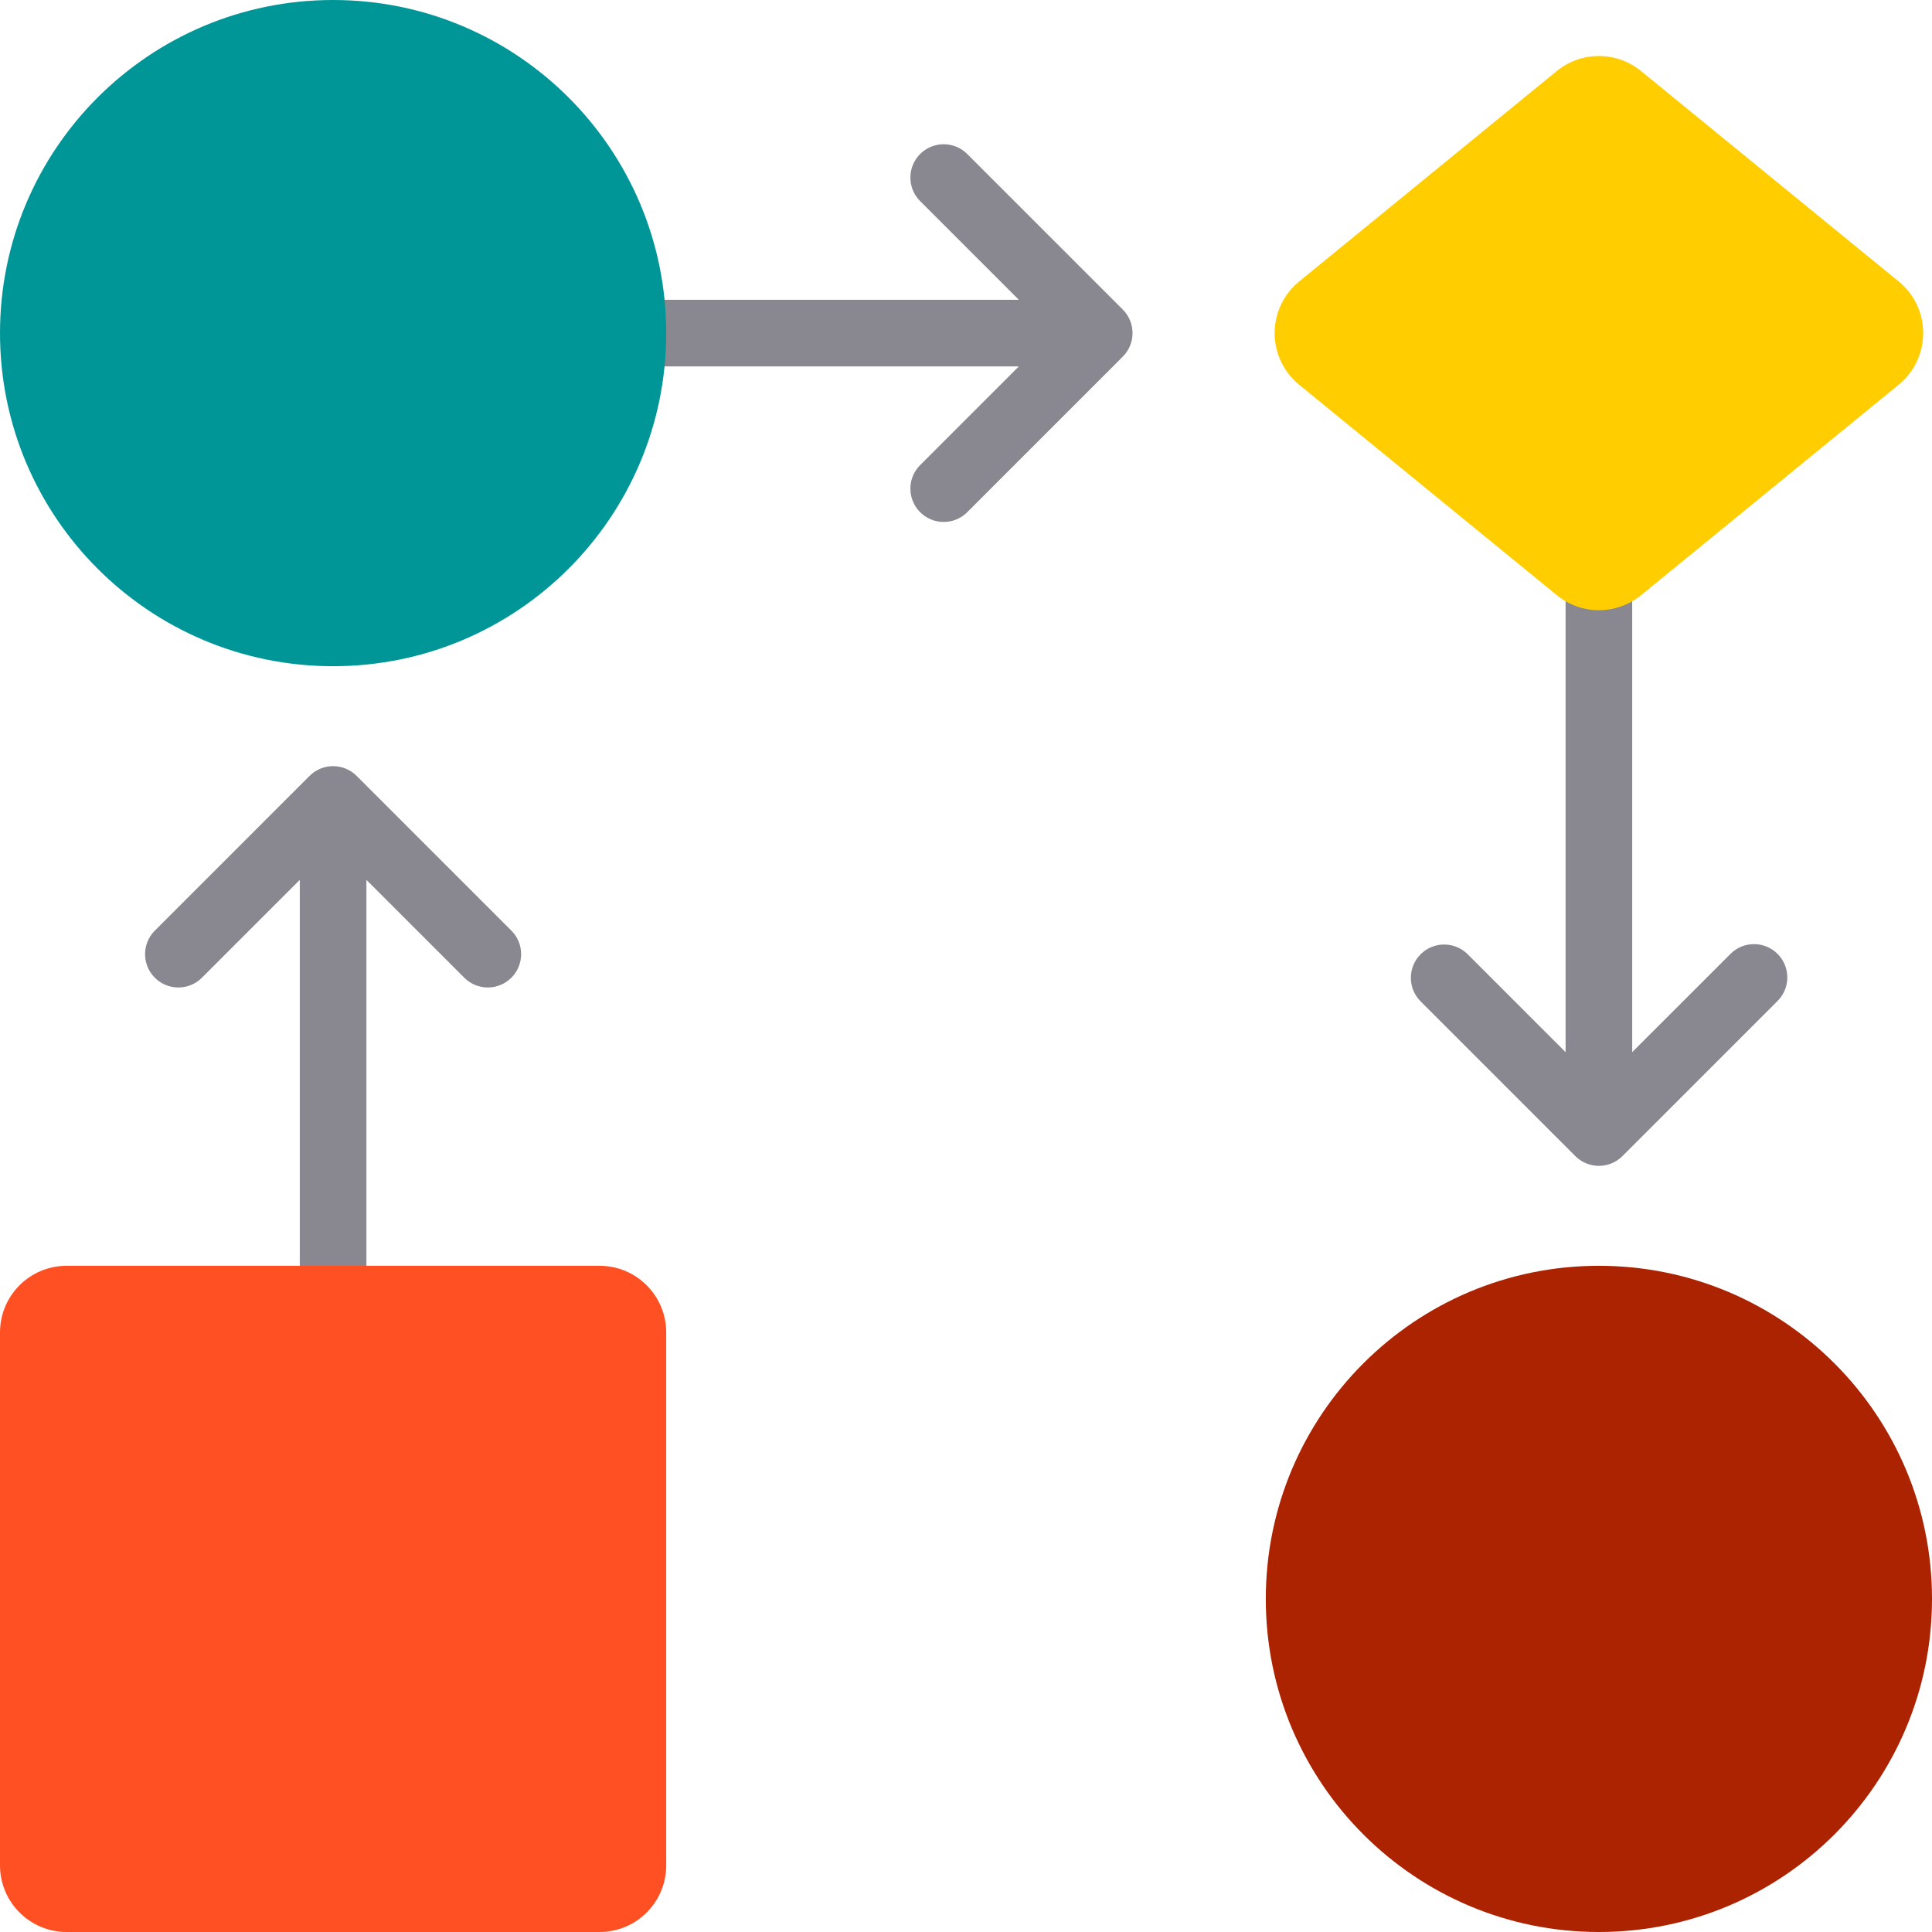 <svg height="464pt" viewBox="0 0 464 464" width="464pt" xmlns="http://www.w3.org/2000/svg"><path d="m464 384c0 44.184-35.816 80-80 80s-80-35.816-80-80 35.816-80 80-80 80 35.816 80 80zm0 0" fill="#ab2300"/><g fill="#898890"><path d="m85.656 186.344c-3.125-3.121-8.188-3.121-11.312 0l-37.254 37.258c-3.035 3.137-2.992 8.129.094 11.215 3.086 3.086 8.078 3.129 11.215.094l23.602-23.598v100.688c0 4.418 3.582 8 8 8s8-3.582 8-8v-100.688l23.602 23.598c3.137 3.035 8.129 2.992 11.215-.094 3.086-3.086 3.129-8.078.094-11.215zm0 0"/><path d="m426.91 229.09c-3.121-3.125-8.188-3.125-11.309 0l-23.602 23.598v-116.688c0-4.418-3.582-8-8-8s-8 3.582-8 8v116.688l-23.602-23.598c-3.137-3.035-8.129-2.992-11.215.094-3.086 3.086-3.129 8.078-.094 11.215l37.254 37.258c3.125 3.121 8.188 3.121 11.312 0l37.254-37.258c3.125-3.121 3.125-8.188 0-11.309zm0 0"/><path d="m232.398 37.09c-2.008-2.082-4.98-2.914-7.777-2.184s-4.984 2.918-5.715 5.715.102 5.77 2.184 7.777l23.598 23.602h-84.688c-4.418 0-8 3.582-8 8s3.582 8 8 8h84.688l-23.598 23.602c-2.082 2.008-2.914 4.98-2.184 7.777s2.918 4.984 5.715 5.715 5.77-.102 7.777-2.184l37.258-37.254c3.121-3.125 3.121-8.188 0-11.312zm0 0"/></g><path d="m160 80c0 44.184-35.816 80-80 80s-80-35.816-80-80 35.816-80 80-80 80 35.816 80 80zm0 0" fill="#009698"/><path d="m312 92.391 61.895 50.547c5.891 4.809 14.352 4.809 20.242 0l61.863-50.547c3.727-3.039 5.887-7.59 5.887-12.398 0-4.809-2.16-9.363-5.887-12.398l-61.879-50.531c-5.891-4.809-14.352-4.809-20.242 0l-61.879 50.547c-3.719 3.039-5.879 7.586-5.879 12.391s2.16 9.352 5.879 12.391zm0 0" fill="#ffcd00"/><path d="m0 320v128c0 8.836 7.164 16 16 16h128c8.836 0 16-7.164 16-16v-128c0-8.836-7.164-16-16-16h-128c-8.836 0-16 7.164-16 16zm0 0" fill="#ff5023"/></svg>
